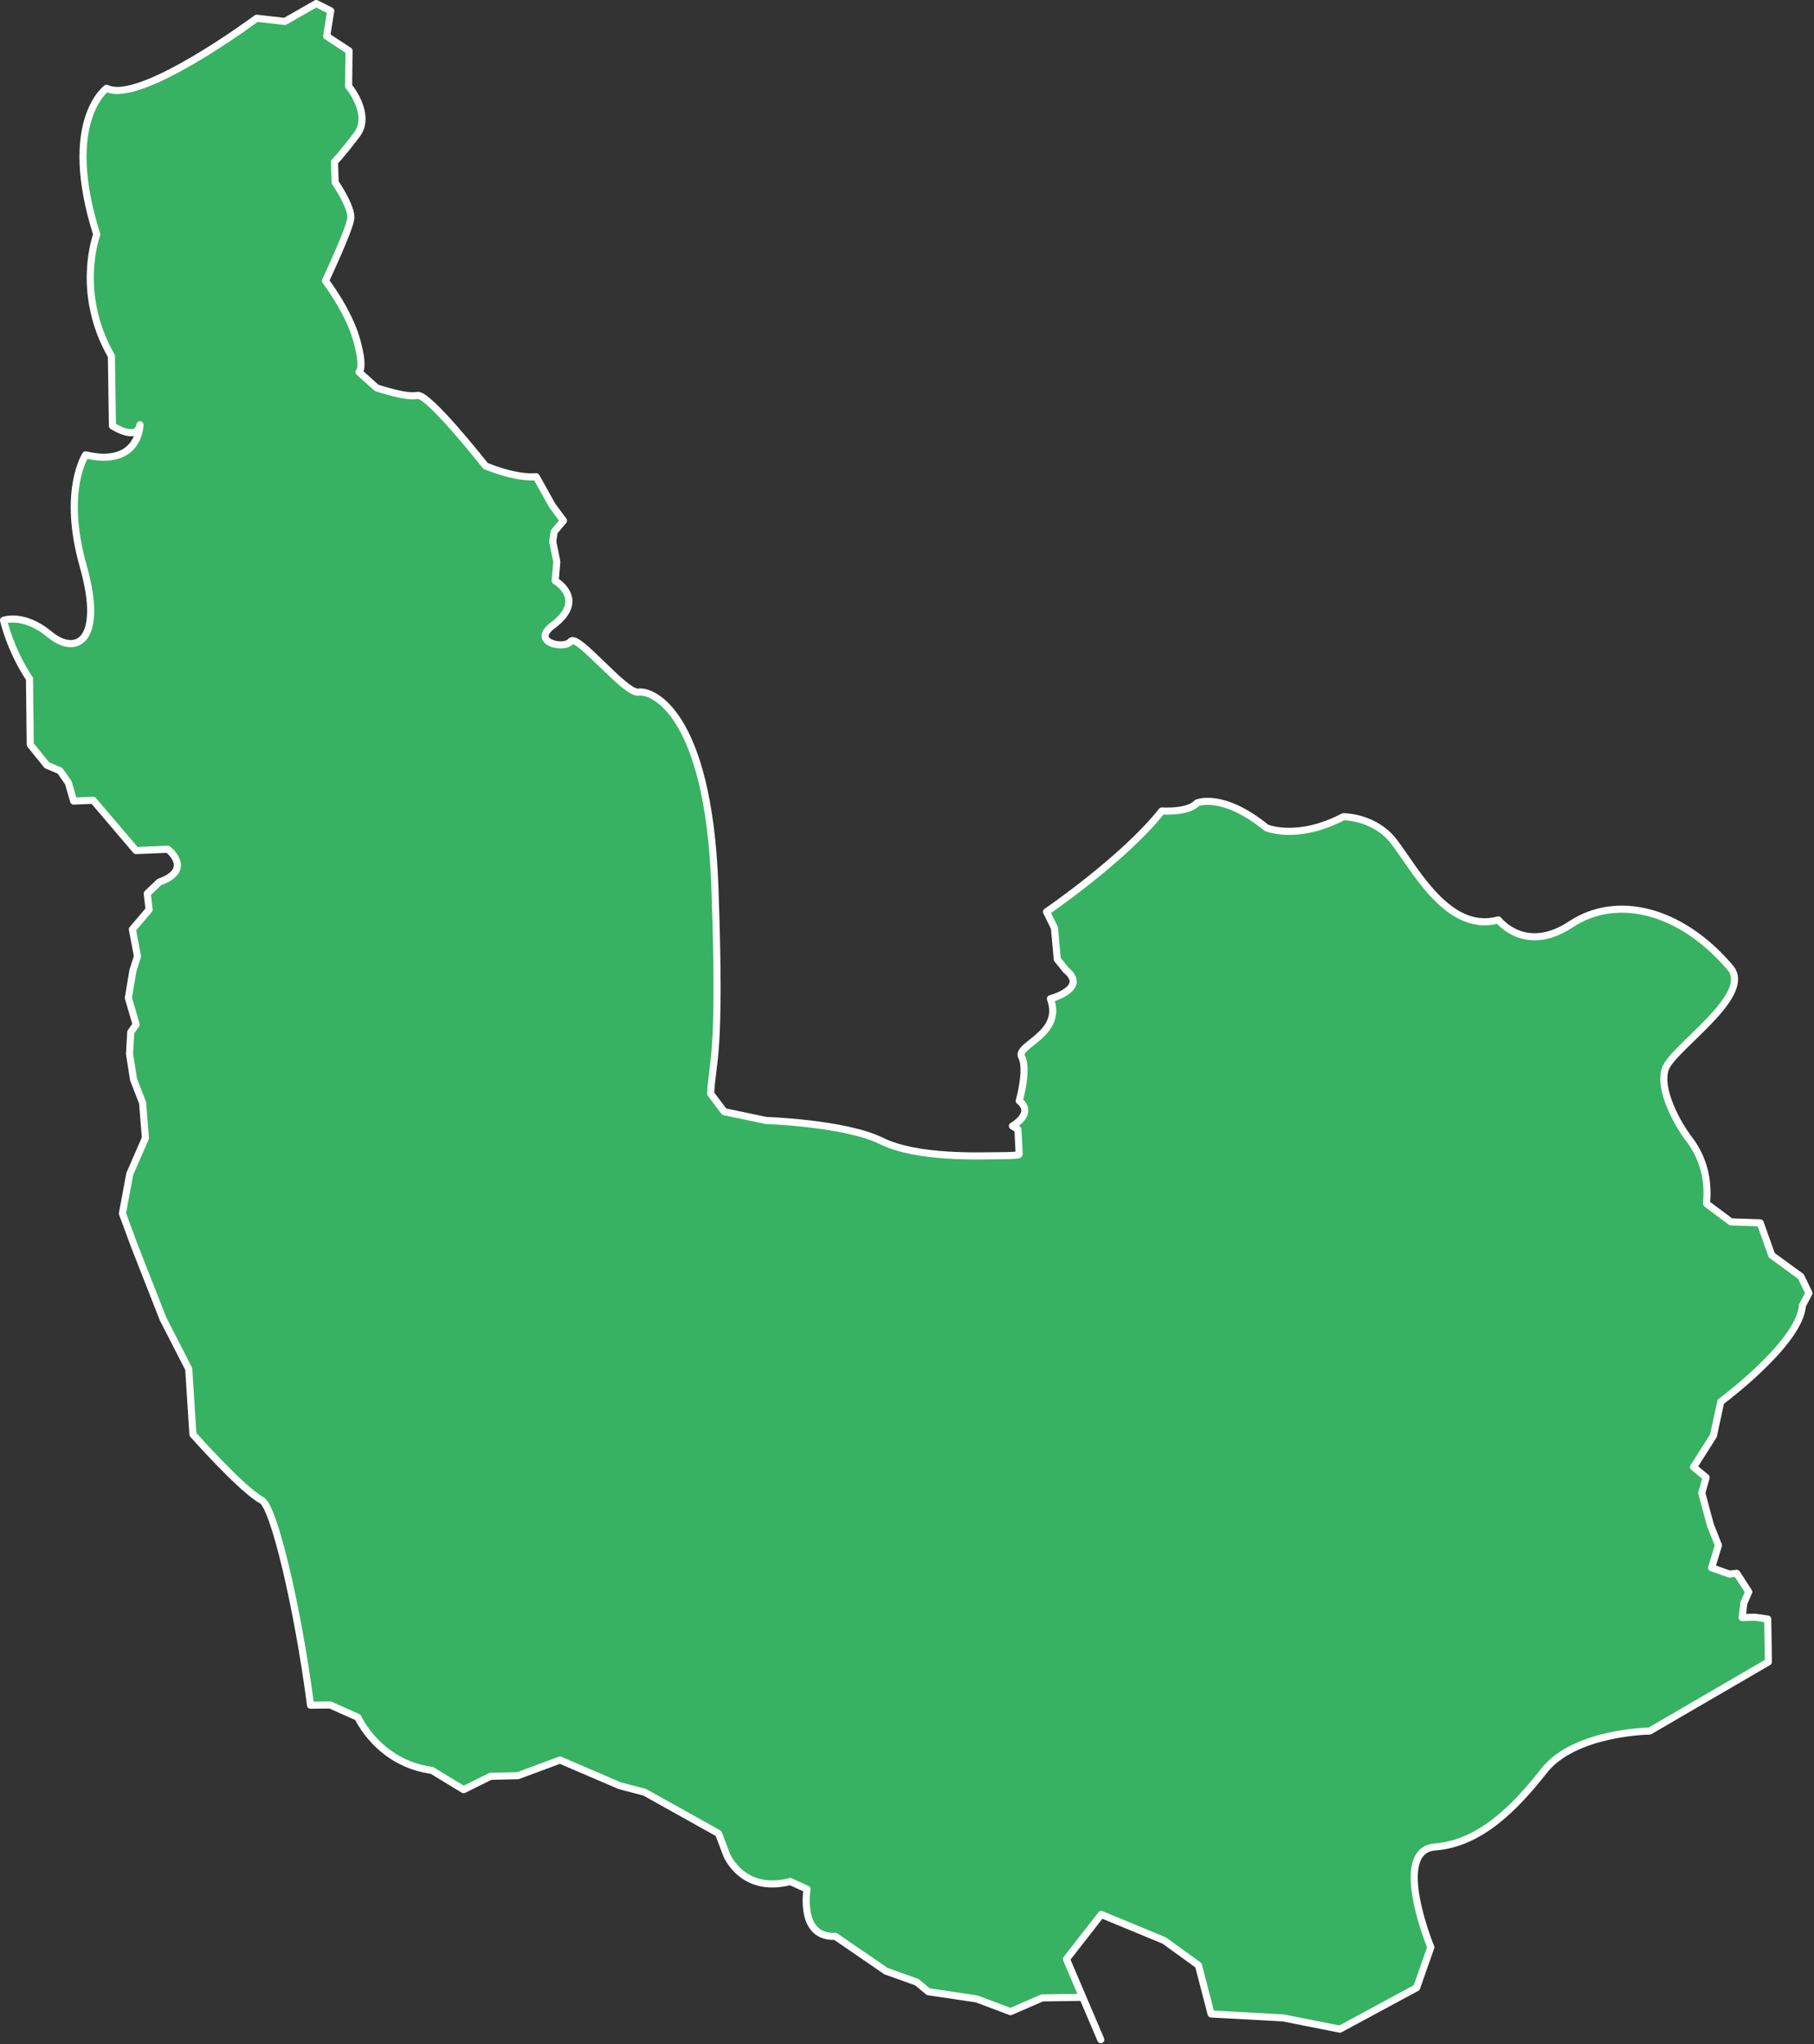 <?xml version="1.0" encoding="UTF-8" standalone="no"?>
<!DOCTYPE svg PUBLIC "-//W3C//DTD SVG 1.1//EN" "http://www.w3.org/Graphics/SVG/1.1/DTD/svg11.dtd">
<svg width="100%" height="100%" viewBox="0 0 356 401" version="1.1" xmlns="http://www.w3.org/2000/svg" xmlns:xlink="http://www.w3.org/1999/xlink" xml:space="preserve" style="fill-rule:evenodd;clip-rule:evenodd;stroke-linecap:round;stroke-linejoin:round;stroke-miterlimit:1.5;">
    <rect x="0" y="0" width="356" height="401" fill="#333333" stroke="none"/>
    <g id="enrekang" transform="matrix(1,0,0,1,-118.428,-337.376)">
        <path d="M179.372,671.91C176.829,652.422 172.142,632.944 169.79,631.699C165.916,629.647 156.286,618.781 156.286,618.781L155.466,605.941L150.423,596.109L144.732,581.611L142.453,575.437L143.898,567.673L146.963,560.653L146.413,553.724L144.636,549.166L143.847,544.121L144.087,539.879L145.141,538.356L143.62,533.161L144.508,527.816L145.41,524.991L144.404,519.698L147.689,515.841L147.327,512.677L149.697,510.418C156.538,507.984 151.371,503.986 151.371,503.986L145.121,504.246L136.713,494.374L132.88,494.538L131.847,490.946L130.191,488.584L127.631,487.5L124.364,483.459L124.217,470.538C120.437,464.891 119.122,459.07 119.122,459.07C119.122,459.07 123.02,457.568 128.186,461.847C133.352,466.126 138.944,463.193 134.753,448.414C130.563,433.634 135.225,426.614 135.225,426.614C145.867,429.085 145.899,420.701 145.899,420.701C145.336,424.094 140.493,420.928 140.493,420.928L140.287,407.223C133.126,394.749 137.417,383.382 137.417,383.382C130.366,361.173 139.348,354.684 139.348,354.684C145.801,358.048 168.796,340.957 168.796,340.957L174.329,341.583L180.486,338.07L183.332,339.506L182.544,344.475L186.926,347.346L186.84,354.28C186.84,354.28 191.47,359.808 188.456,363.795C185.443,367.783 184.076,369.14 184.076,369.14L184.202,373.155C184.202,373.155 187.535,378.02 187.273,380.243C187.011,382.466 182.3,392.477 182.3,392.477C182.3,392.477 186.788,398.301 188.406,404.014C190.025,409.727 188.879,410.358 188.879,410.358L192.335,413.462C192.335,413.462 198.153,415.453 200.302,414.946C202.452,414.439 213.708,428.775 213.708,428.775C213.708,428.775 219.513,431.282 223.655,430.892L226.834,436.597L229.015,439.524L227.19,441.686L226.899,443.604L227.706,447.578L227.382,451.316C227.382,451.316 233.757,454.973 226.874,460.101C222.506,463.356 229.157,464.881 230.435,463.203C231.713,461.526 241.141,473.603 243.746,473.161C246.352,472.719 257.472,477.027 258.717,511.183C259.963,545.339 258.171,545.401 257.898,551.941L260.558,555.469L268.73,557.189C268.73,557.189 284.287,557.692 291.423,561.217C298.558,564.743 311.168,564.109 314.809,564.103C318.45,564.097 318.45,563.852 318.45,563.852L318.194,558.938L317.115,558.282C317.115,558.282 321.533,555.818 318.458,553.346C318.458,553.346 320.218,547.102 318.933,544.734C317.648,542.366 327.181,540.36 324.573,533.311C324.573,533.311 332.08,531.327 327.622,527.685L325.924,525.572L325.361,519.409L323.804,516.26C323.804,516.26 338.968,505.926 346.432,496.479C346.432,496.479 351.581,496.844 353.309,494.922C353.309,494.922 358.218,492.679 366.956,499.766C366.956,499.766 372.91,502.375 382.076,497.599C382.076,497.599 387.58,497.572 391.352,501.729C395.125,505.886 401.993,520.767 412.477,517.839C412.477,517.839 417.716,524.677 426.712,518.716C435.709,512.756 448.333,515.825 458.001,527.234C462.622,532.687 446.607,542.988 445.246,547.091C443.886,551.194 447.7,557.972 449.903,560.842C452.105,563.711 453.888,567.859 453.334,573.51L458.126,577.088L463.87,577.277L466.132,583.629L471.863,587.812L473.434,591.064L472.16,593.489C471.643,600.903 456.129,612.373 456.129,612.373L454.692,619.043L450.79,625.194L453.259,627.231L452.405,630.278L454.085,636.533L455.674,640.546L454.339,644.939L457.849,646.187L459.263,646.027L461.625,649.676L460.657,651.903L460.322,654.72L462.879,654.641L465.348,655.008L465.479,663.418L442.171,676.982C442.171,676.982 427.453,677.134 421.455,684.766C415.456,692.398 408.708,699.041 400.045,699.72C391.382,700.399 399.23,719.401 399.23,719.401L396.44,727.336L381.379,735.463L370.277,733.257L356.115,732.483L353.62,722.926L346.917,718.077L334.552,712.962L327.718,721.717L334.462,737.528L330.918,729.22L322.957,729.33L316.745,732.03L310.109,729.532L300.62,728.117L298.353,726.24L292.314,724.082L282.358,717.251C275.119,717.601 276.818,708.002 276.818,708.002L273.521,706.503C264.06,708.935 261.023,701.239 261.023,701.239L259.436,697.072L244.957,688.988L240.056,687.705L228.325,682.667L220.074,685.733L214.701,685.857L209.408,688.479L203.184,684.694C192.668,683.282 188.671,674.294 188.671,674.294L183.224,671.863L179.372,671.91Z" style="fill:rgb(55,178,98);stroke:white;stroke-width:1.39px;"/>
    </g>
</svg>
